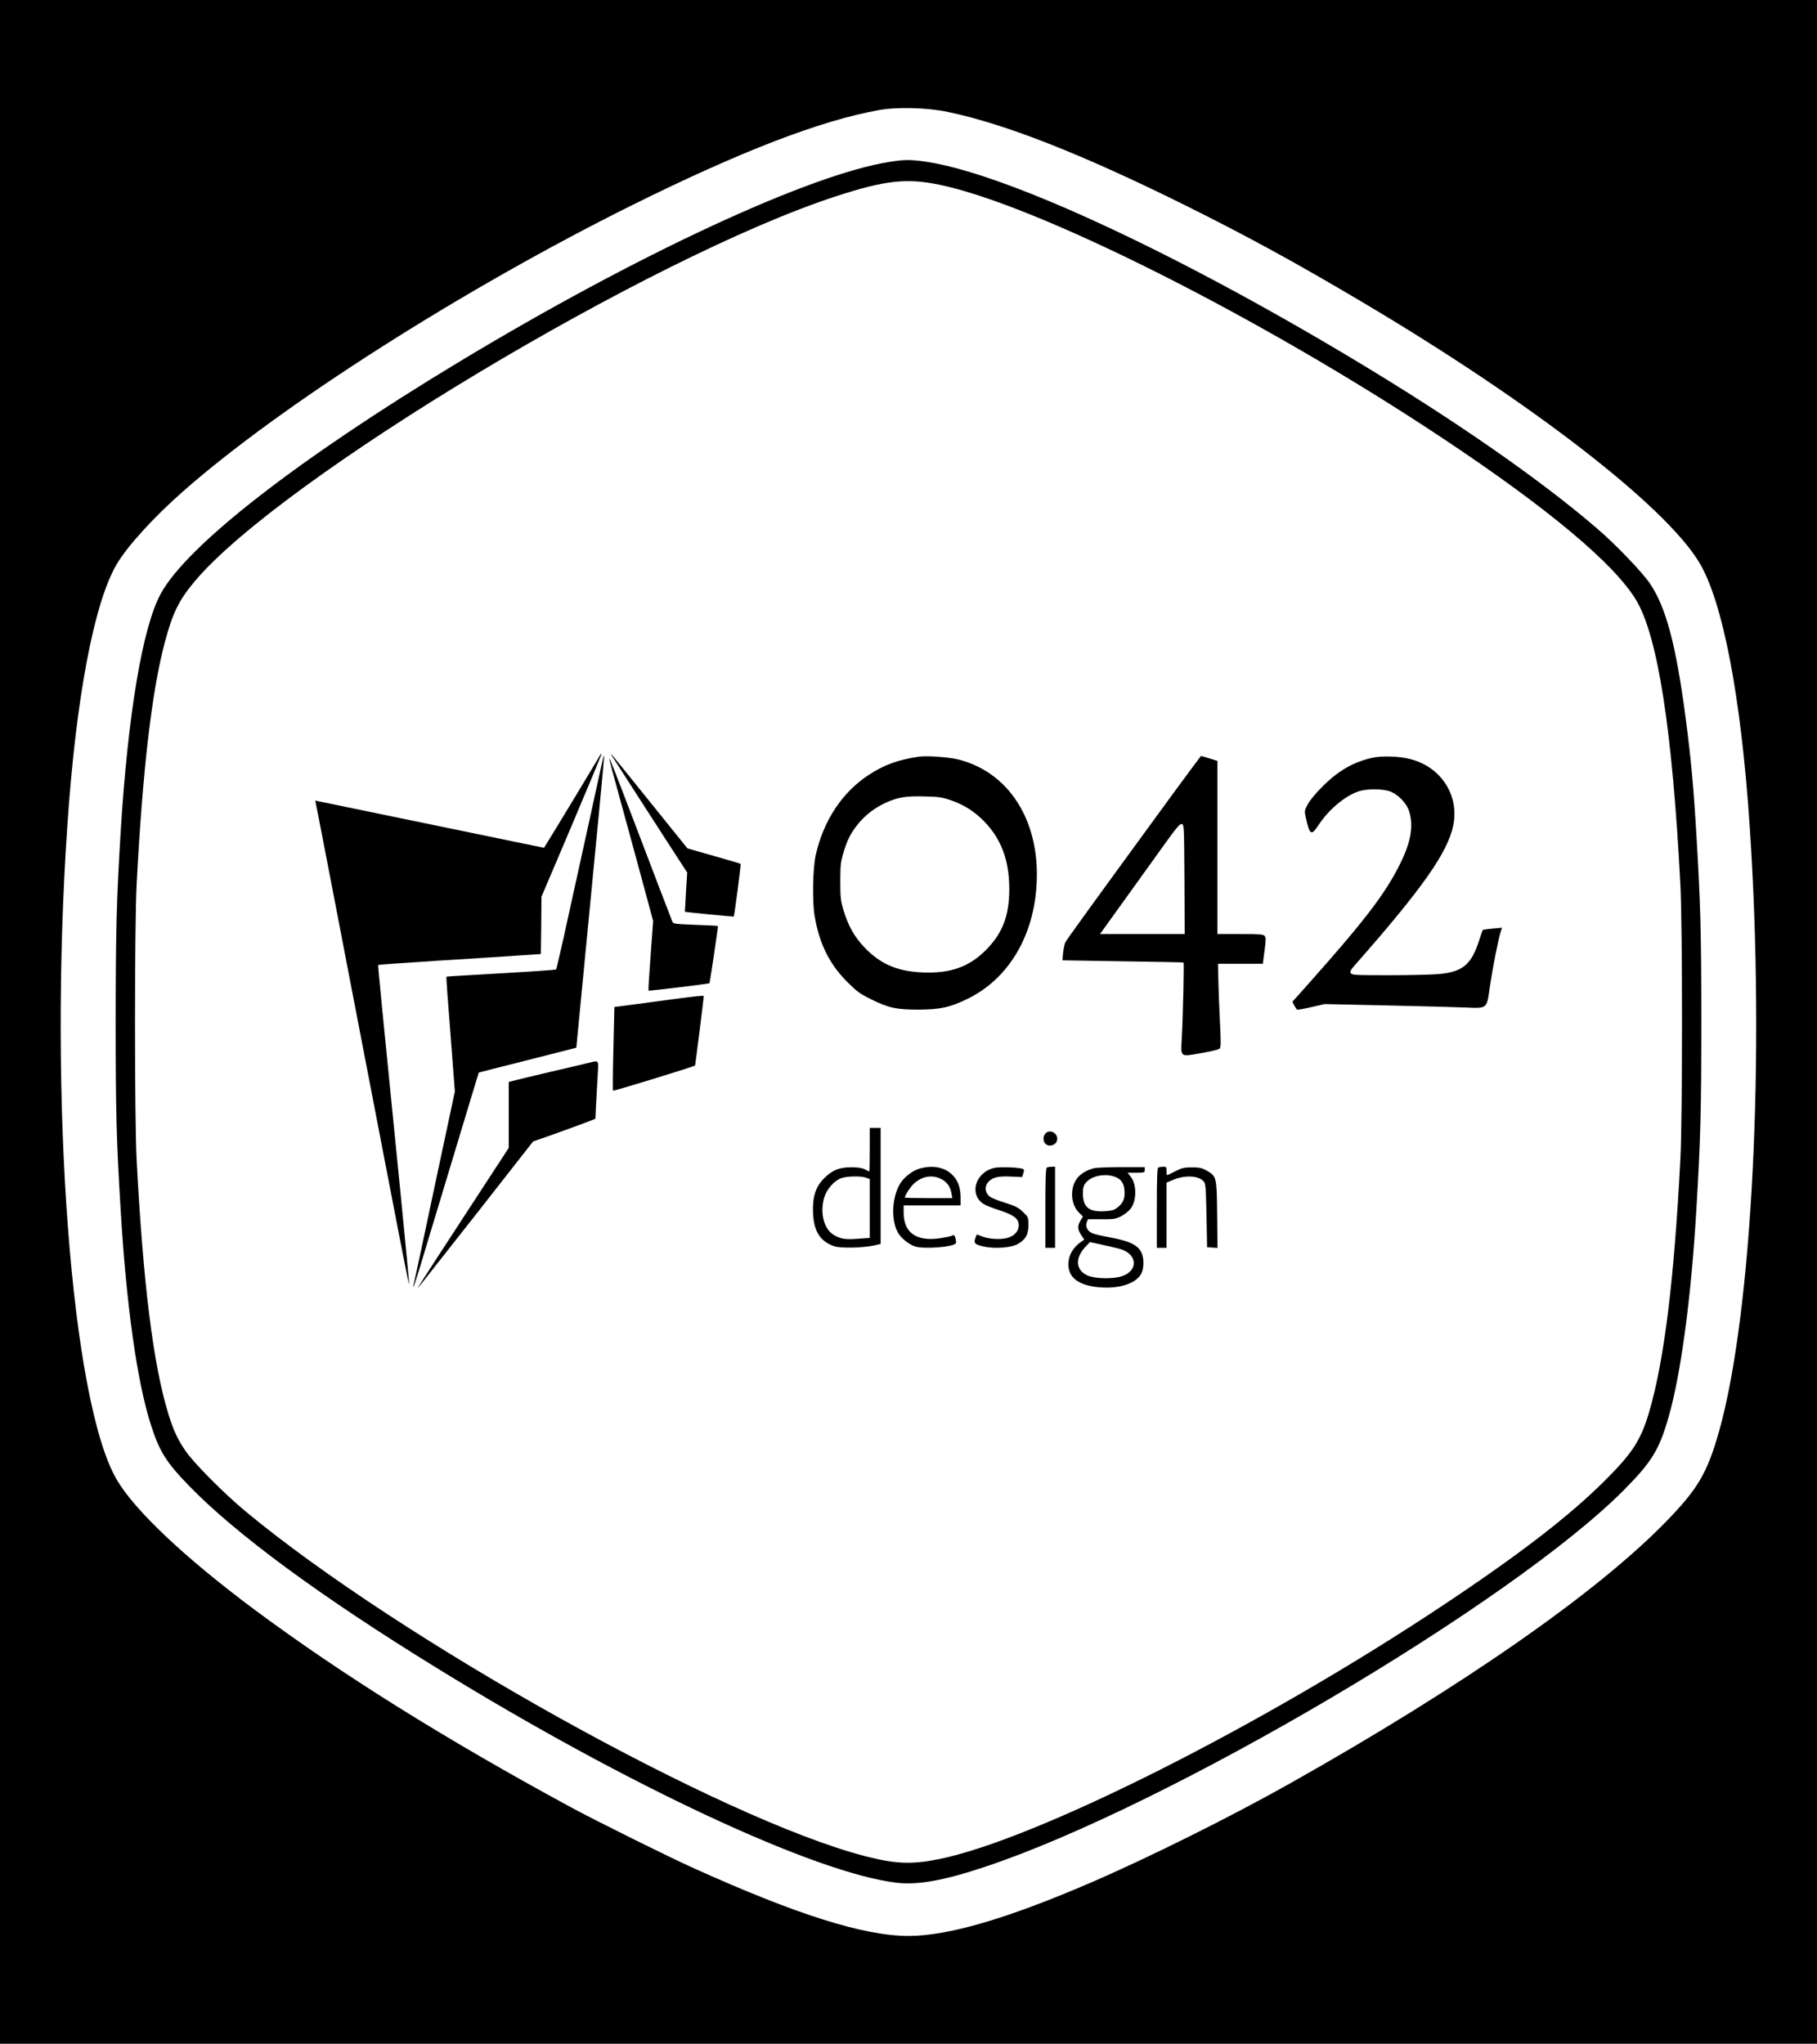 <?xml version="1.0" standalone="no"?>
<!DOCTYPE svg PUBLIC "-//W3C//DTD SVG 20010904//EN"
 "http://www.w3.org/TR/2001/REC-SVG-20010904/DTD/svg10.dtd">
<svg version="1.0" xmlns="http://www.w3.org/2000/svg"
 width="1500pt" height="1687pt" viewBox="0 0 1500 1687"
 preserveAspectRatio="xMidYMid meet">

<g transform="translate(0,1687) scale(0.1,-0.1)"
fill="#000000" stroke="none">
<path d="M0 8435 l0 -8435 7500 0 7500 0 0 8435 0 8435 -7500 0 -7500 0 0
-8435z m7830 7510 c473 -100 1097 -345 1945 -765 511 -254 905 -468 1470 -803
1391 -824 2500 -1680 2783 -2150 194 -322 345 -1108 416 -2172 129 -1904 21
-4031 -253 -5002 -98 -344 -174 -473 -441 -747 -571 -586 -1679 -1357 -3095
-2154 -497 -280 -1175 -617 -1655 -824 -687 -296 -1173 -438 -1500 -438 -367
0 -923 175 -1775 560 -203 91 -813 394 -1010 501 -1041 564 -1896 1099 -2615
1633 -573 427 -986 816 -1136 1072 -376 642 -564 3121 -408 5399 71 1052 220
1838 407 2157 86 147 305 388 547 601 809 713 2321 1675 3715 2367 890 441
1544 693 2024 780 155 29 408 22 581 -15z"/>
<path d="M7345 15534 c-658 -102 -2089 -766 -3560 -1654 -1324 -799 -2241
-1512 -2458 -1911 -151 -275 -273 -1007 -332 -1984 -34 -568 -39 -788 -40
-1540 0 -756 6 -986 41 -1560 47 -793 136 -1423 250 -1777 70 -219 127 -309
313 -501 390 -402 1090 -917 2056 -1511 1569 -966 3117 -1688 3788 -1767 174
-20 388 18 727 131 1508 501 4360 2184 5282 3117 225 227 286 328 363 597 102
356 186 983 229 1711 34 568 41 806 41 1550 0 744 -7 984 -41 1550 -23 394
-47 648 -90 970 -79 597 -162 907 -295 1101 -65 94 -281 320 -434 451 -466
402 -1178 897 -2005 1393 -1523 914 -2932 1561 -3570 1640 -106 13 -152 12
-265 -6z m406 -188 c811 -166 2667 -1101 4164 -2097 869 -578 1417 -1037 1594
-1336 177 -299 297 -1069 363 -2343 18 -335 18 -1935 0 -2270 -52 -1005 -134
-1662 -257 -2083 -69 -234 -137 -340 -365 -567 -290 -290 -706 -611 -1335
-1029 -1496 -996 -3358 -1933 -4163 -2097 -227 -46 -362 -40 -616 26 -1182
309 -3829 1782 -5112 2847 -170 141 -426 398 -492 496 -65 94 -100 170 -141
302 -126 408 -209 1074 -263 2100 -18 330 -18 1943 0 2275 49 942 125 1595
233 2000 65 242 116 346 246 501 711 848 3769 2683 5298 3180 399 130 578 150
846 95z"/>
<path d="M4949 10628 c-11 -21 -381 -634 -435 -719 l-23 -37 -263 54 c-145 30
-382 79 -528 109 -209 43 -939 194 -1071 221 l-27 6 29 -143 c15 -79 64 -333
109 -564 44 -231 112 -582 150 -780 165 -854 235 -1218 289 -1500 32 -165 89
-461 127 -657 38 -197 70 -354 72 -350 1 5 -29 323 -67 708 -156 1557 -192
1926 -189 1929 2 2 224 18 493 35 270 17 571 36 670 43 l180 12 3 236 2 237
250 588 c137 323 248 590 246 592 -3 2 -10 -7 -17 -20z"/>
<path d="M5052 10630 c20 -32 413 -642 531 -824 l90 -138 -10 -162 c-5 -88 -9
-162 -9 -162 2 -3 401 -42 403 -40 6 5 61 431 57 435 -2 3 -102 32 -222 66
l-217 62 -311 386 c-309 384 -342 425 -312 377z"/>
<path d="M4966 10557 c-10 -45 -55 -253 -101 -462 -46 -209 -125 -569 -176
-800 -50 -231 -95 -423 -98 -427 -3 -4 -208 -18 -455 -32 -246 -14 -450 -26
-451 -28 -2 -2 13 -215 34 -475 l36 -472 -41 -193 c-23 -106 -76 -357 -119
-558 -114 -541 -175 -823 -181 -845 -4 -11 -4 -17 0 -14 4 4 32 89 62 190 100
333 241 800 424 1404 28 93 52 170 53 172 1 1 164 42 362 92 198 50 379 96
401 102 l42 11 6 66 c6 65 87 902 181 1876 25 258 44 471 42 473 -2 1 -11 -34
-21 -80z"/>
<path d="M7585 10624 c-174 -26 -285 -67 -411 -149 -220 -143 -375 -376 -440
-663 -24 -107 -29 -377 -10 -497 38 -230 120 -398 266 -546 84 -84 107 -101
200 -147 147 -73 212 -86 395 -86 177 1 258 19 400 88 310 150 516 460 564
851 68 559 -186 1010 -634 1125 -78 20 -265 34 -330 24z m258 -357 c105 -37
178 -80 255 -151 161 -151 234 -335 234 -586 0 -219 -56 -364 -192 -501 -139
-140 -293 -195 -520 -186 -211 8 -351 68 -484 207 -82 87 -133 176 -172 305
-24 81 -27 106 -27 240 0 135 3 159 27 240 32 107 62 163 124 239 58 70 137
130 222 169 101 46 168 57 320 53 114 -2 147 -7 213 -29z"/>
<path d="M9672 10303 c-700 -959 -867 -1190 -878 -1213 -6 -14 -14 -52 -18
-86 l-5 -61 497 -8 c273 -4 499 -8 502 -10 6 -3 -4 -445 -14 -625 -9 -160 -16
-154 159 -123 77 13 146 30 153 37 11 11 12 51 3 222 -6 115 -12 270 -13 344
l-3 135 185 0 185 0 14 107 c12 87 12 110 1 122 -10 14 -43 16 -201 16 l-189
0 0 715 0 714 -66 21 c-36 11 -68 20 -69 20 -2 0 -111 -147 -243 -327z m106
-690 l2 -453 -349 0 -350 0 207 288 c114 158 261 363 327 455 94 131 124 167
140 165 20 -3 20 -12 23 -455z"/>
<path d="M11330 10615 c-156 -34 -281 -106 -410 -235 -55 -54 -108 -118 -124
-149 -27 -51 -28 -56 -17 -106 34 -151 45 -158 109 -61 81 123 213 234 325
273 64 22 183 23 252 4 70 -21 148 -99 169 -171 36 -120 14 -247 -73 -425
-124 -252 -294 -474 -789 -1029 l-103 -115 15 -30 c9 -16 20 -32 24 -35 5 -3
58 7 118 21 l109 25 505 -11 c278 -6 570 -14 650 -17 192 -8 183 -16 210 176
21 143 71 399 90 453 l10 29 -78 -7 c-42 -4 -79 -9 -81 -11 -2 -2 -16 -42 -31
-89 -64 -197 -134 -256 -327 -275 -54 -5 -238 -10 -410 -10 -287 0 -313 1
-322 18 -7 13 0 27 31 62 557 632 769 932 815 1156 51 249 -100 483 -354 548
-91 24 -235 29 -313 11z"/>
<path d="M5031 10606 c-1 -9 27 -113 94 -356 24 -85 93 -341 155 -568 l112
-414 -21 -285 c-12 -157 -20 -288 -17 -290 4 -4 496 56 503 61 3 3 73 470 70
472 -2 2 -85 7 -186 10 -173 7 -183 8 -191 28 -15 37 -178 462 -320 836 -168
440 -199 518 -199 506z"/>
<path d="M5570 8624 c-96 -13 -248 -33 -336 -45 l-162 -21 -8 -342 c-5 -187
-6 -344 -3 -349 4 -5 663 197 677 208 2 2 72 556 72 573 0 6 -78 -2 -240 -24z"/>
<path d="M4865 8098 c-22 -6 -164 -39 -315 -74 -151 -36 -292 -69 -312 -75
l-38 -10 0 -272 0 -272 -346 -530 c-398 -610 -421 -647 -397 -619 10 12 226
287 481 611 l463 591 177 62 c97 35 213 77 257 94 l80 31 6 120 c4 66 10 173
13 238 8 131 12 125 -69 105z"/>
<path d="M7180 7380 c0 -99 -2 -180 -3 -180 -2 0 -19 8 -38 18 -24 12 -57 17
-114 17 -100 -1 -155 -24 -224 -93 -68 -69 -95 -154 -89 -286 6 -150 60 -234
175 -273 52 -18 236 -14 331 7 l52 12 0 479 0 479 -45 0 -45 0 0 -180z m-31
-231 l31 -11 0 -243 0 -243 -95 -7 c-107 -8 -144 -2 -200 30 -83 48 -118 182
-81 310 21 69 82 139 141 160 48 17 160 19 204 4z"/>
<path d="M8625 7506 c-20 -30 -10 -74 19 -87 31 -15 74 4 82 36 16 62 -67 104
-101 51z"/>
<path d="M7598 7226 c-46 -12 -98 -46 -139 -89 -90 -95 -114 -321 -46 -442 27
-47 94 -100 145 -115 78 -21 305 -4 332 26 4 5 3 24 -2 42 -7 27 -12 31 -27
23 -10 -6 -56 -15 -102 -22 -194 -28 -298 45 -299 209 l0 62 235 0 235 0 0 63
c0 88 -23 148 -74 195 -63 58 -156 75 -258 48z m172 -88 c48 -25 75 -62 85
-120 l7 -38 -196 0 c-108 0 -196 2 -196 5 0 18 43 85 73 113 65 63 152 78 227
40z"/>
<path d="M8205 7229 c-157 -39 -207 -223 -82 -299 18 -11 76 -34 130 -51 117
-38 157 -69 157 -122 0 -52 -38 -92 -101 -107 -57 -14 -154 -7 -207 16 -19 8
-36 14 -37 14 -2 0 -8 -15 -14 -32 -14 -41 -2 -52 77 -69 89 -18 218 -8 272
21 66 37 90 79 90 158 0 64 -1 66 -45 108 -36 35 -62 49 -139 73 -53 16 -109
38 -126 48 -48 28 -57 89 -19 129 34 36 81 47 184 42 l93 -4 10 32 c9 29 7 33
-13 38 -46 12 -191 15 -230 5z"/>
<path d="M8643 7233 c-10 -4 -13 -80 -13 -334 l0 -329 40 0 40 0 0 335 0 335
-27 -1 c-16 0 -34 -3 -40 -6z"/>
<path d="M9036 7228 c-53 -11 -110 -43 -139 -78 -66 -78 -61 -218 9 -288 l34
-34 -20 -33 c-27 -43 -25 -74 6 -120 l25 -37 -23 -16 c-71 -49 -108 -114 -108
-189 0 -102 73 -164 220 -185 183 -25 347 24 386 118 18 43 18 115 0 158 -29
69 -100 103 -278 135 -59 11 -119 25 -134 33 -38 18 -55 53 -43 87 l10 27 112
0 c101 -1 117 2 161 24 27 14 62 41 78 61 52 65 54 198 3 265 l-26 34 70 0
c68 0 71 1 71 23 l0 23 -189 0 c-104 0 -205 -4 -225 -8z m174 -74 c51 -20 74
-61 74 -131 0 -57 -17 -90 -68 -127 -20 -15 -46 -22 -100 -24 -127 -7 -176 34
-176 146 0 46 5 66 22 87 47 60 163 83 248 49z m27 -591 c151 -37 167 -179 26
-227 -72 -25 -221 -22 -284 5 -101 44 -107 147 -14 242 l33 34 89 -19 c48 -10
116 -26 150 -35z"/>
<path d="M9563 7233 c-10 -4 -13 -80 -13 -334 l0 -329 40 0 40 0 0 269 0 269
52 22 c98 42 211 37 254 -11 17 -19 19 -45 24 -283 l5 -261 43 -3 43 -3 -3
273 c-3 312 -5 318 -84 364 -40 23 -58 28 -123 28 -66 0 -84 -4 -138 -32 -34
-18 -65 -32 -68 -32 -3 0 -5 16 -5 35 0 32 -3 35 -27 34 -16 0 -34 -3 -40 -6z"/>
</g>
</svg>

